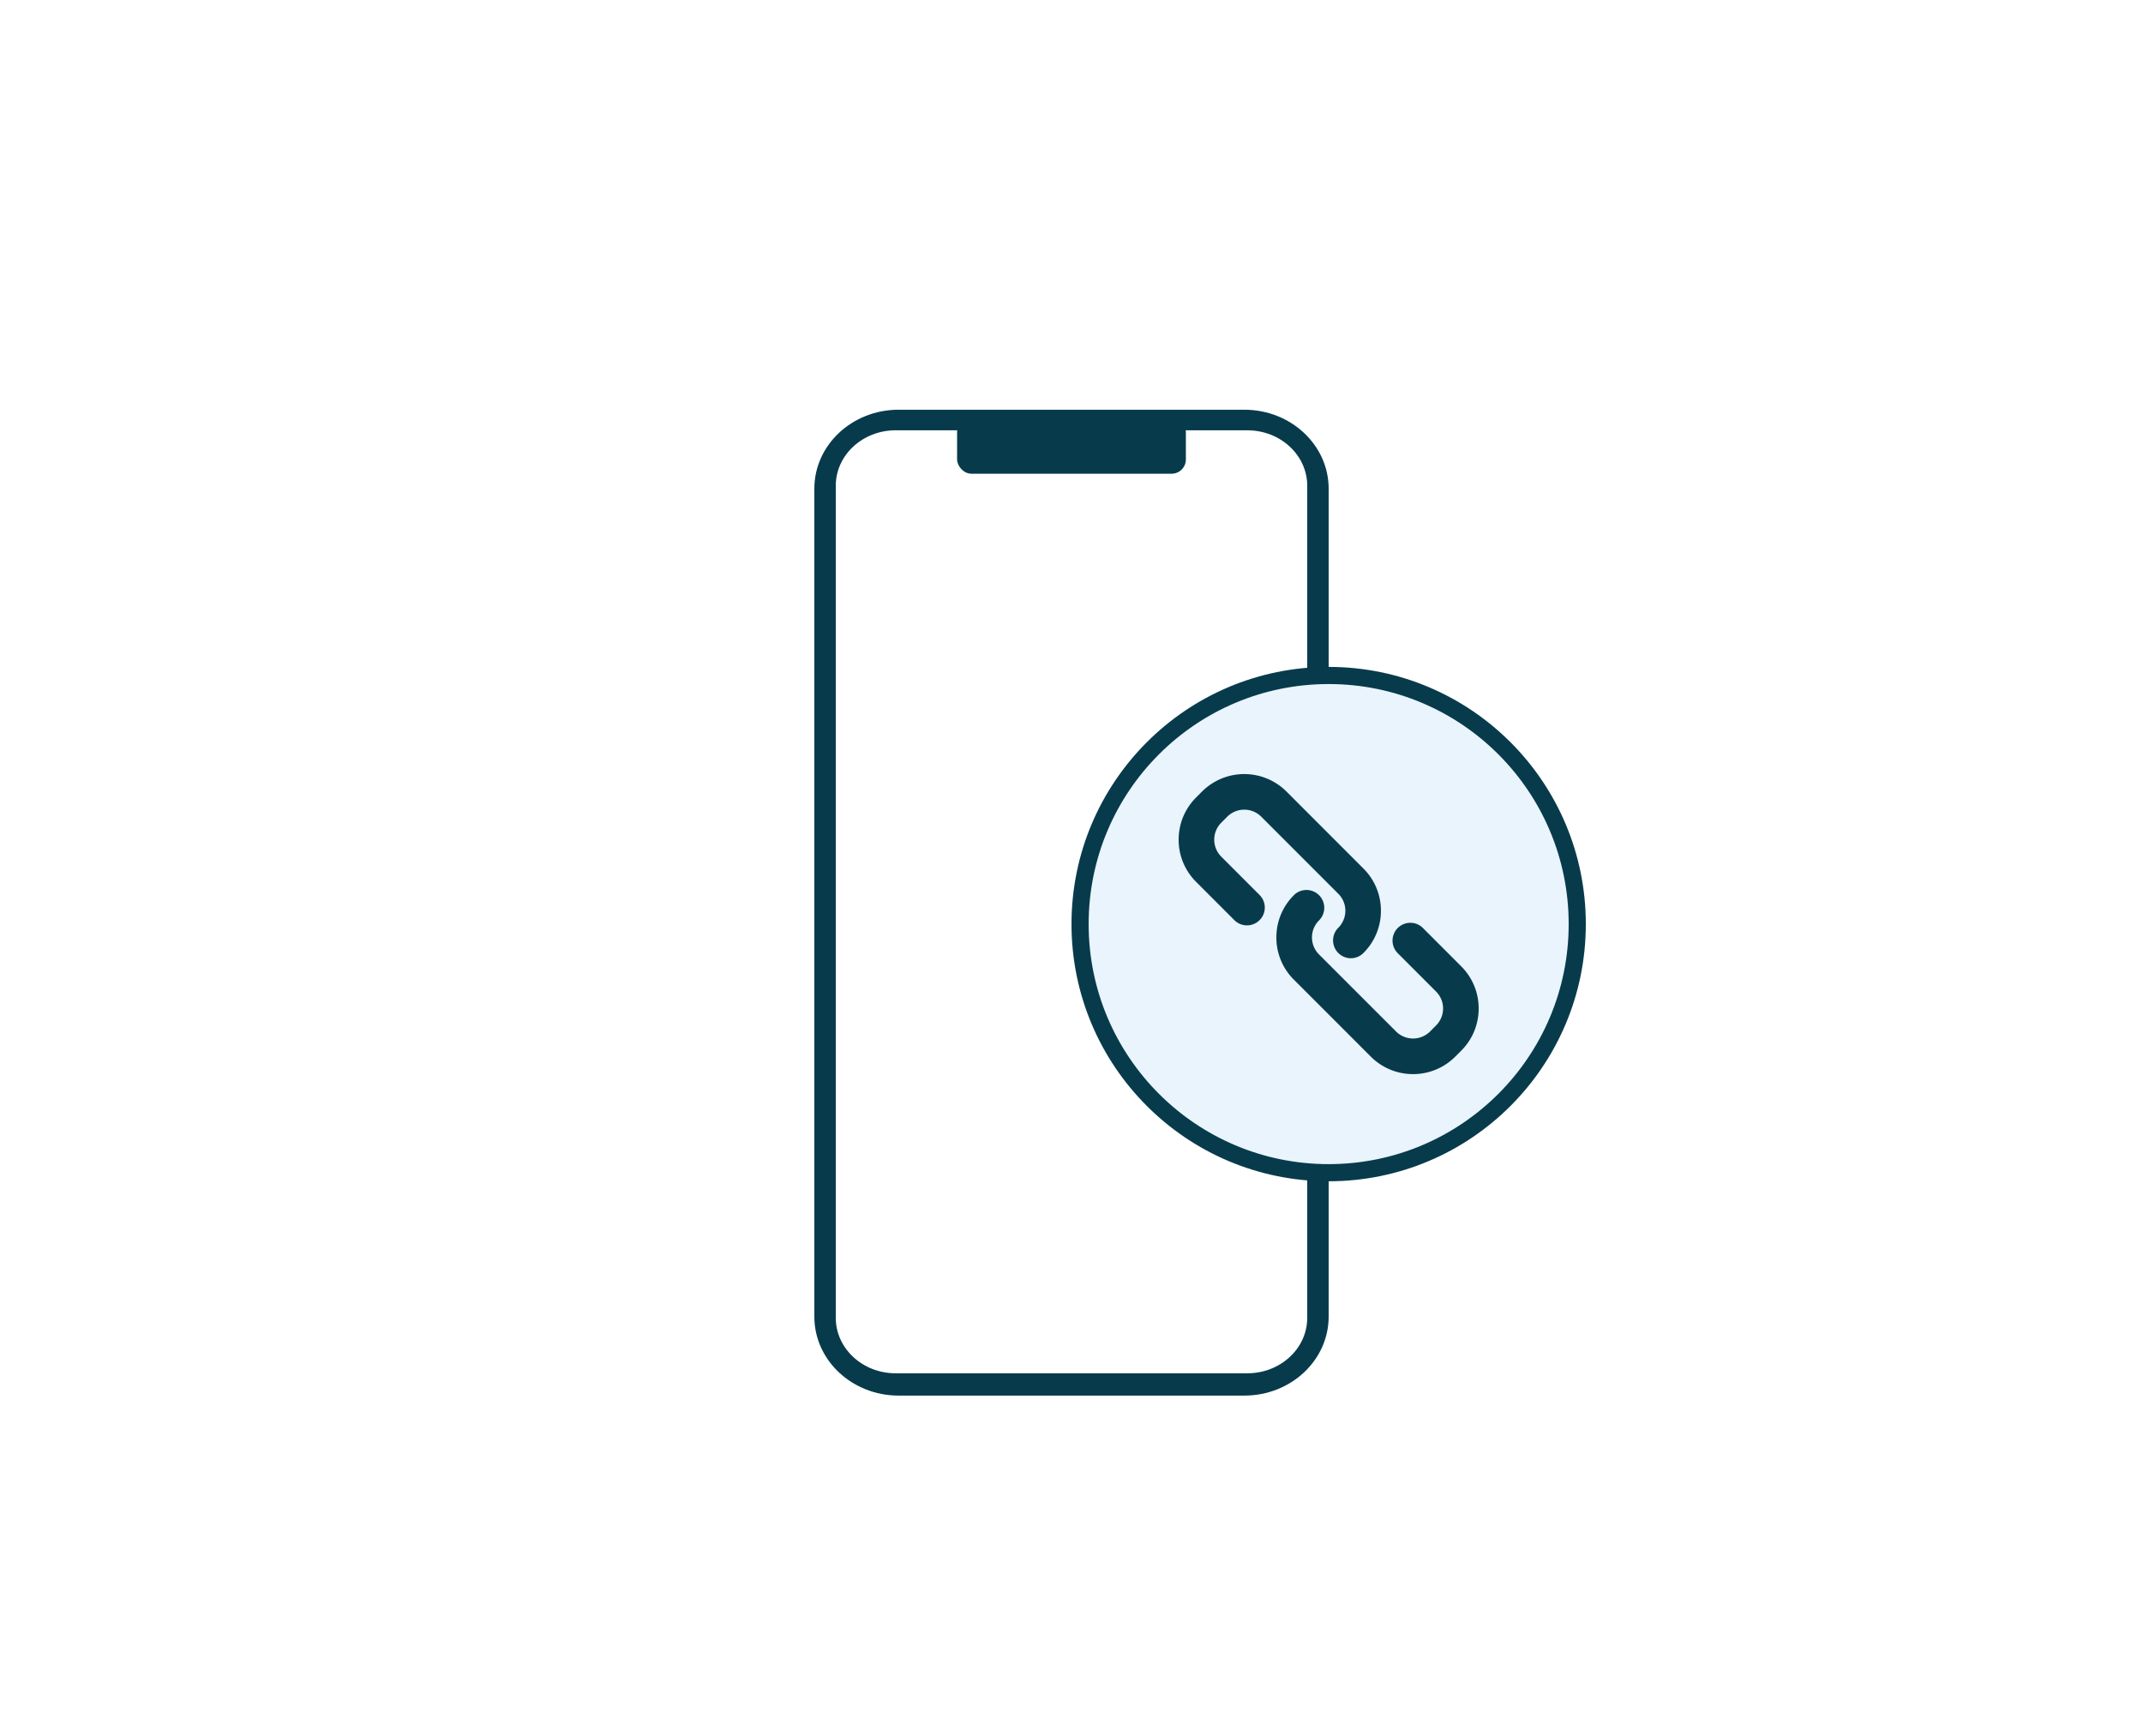 <svg width="100" height="81" viewBox="0 0 100 81" xmlns="http://www.w3.org/2000/svg">
    <defs>
        <filter x="-20%" y="-14.5%" width="140%" height="129%" filterUnits="objectBoundingBox" id="53jx7ngcqa">
            <feOffset dy="2" in="SourceAlpha" result="shadowOffsetOuter1"/>
            <feGaussianBlur stdDeviation="4" in="shadowOffsetOuter1" result="shadowBlurOuter1"/>
            <feColorMatrix values="0 0 0 0 0 0 0 0 0 0 0 0 0 0 0 0 0 0 0.1 0" in="shadowBlurOuter1" result="shadowMatrixOuter1"/>
            <feMerge>
                <feMergeNode in="shadowMatrixOuter1"/>
                <feMergeNode in="SourceGraphic"/>
            </feMerge>
        </filter>
    </defs>
    <g filter="url(#53jx7ngcqa)" transform="translate(0 -11.883)" fill="none" fill-rule="evenodd">
        <g style="mix-blend-mode:darken" transform="translate(15 27)">
            <path d="M46.701 44.925c0 1.462-1.308 2.648-2.92 2.648H26.62c-1.612 0-2.92-1.186-2.92-2.648V5.22c0-1.462 1.308-2.647 2.92-2.647h17.16c1.612 0 2.92 1.185 2.92 2.647v39.706z" fill="#ffff" fill-rule="nonzero"/>
            <rect fill="#073B4C" fill-rule="nonzero" x="29.661" y="2.381" width="10.676" height="2.605" rx=".665"/>
            <path d="M43.065 2C45.238 2 47 3.65 47 5.685v38.63C47 46.35 45.238 48 43.065 48H26.932C24.76 47.999 23 46.35 23 44.315V5.685C23 3.65 24.76 2 26.932 2zm.141.96H26.794C25.25 2.96 24 4.12 24 5.549V44.37c0 1.43 1.25 2.589 2.794 2.589h16.412c1.543 0 2.794-1.159 2.794-2.589V5.55c0-1.43-1.25-2.589-2.794-2.589z" fill="#073B4C" fill-rule="nonzero"/>
            <circle stroke="#073B4C" stroke-width=".8" fill="#E9F4FC" cx="47" cy="26" r="11.6"/>
            <path d="M46.551 24.652a.831.831 0 0 1 0 1.176c-.212.212-.329.494-.329.794 0 .3.117.582.329.795l3.593 3.593c.438.438 1.15.438 1.589 0l.276-.277c.212-.212.33-.494.33-.794 0-.3-.118-.583-.33-.795l-1.796-1.797a.831.831 0 0 1 1.175-1.175l1.796 1.797c.526.526.816 1.225.816 1.97 0 .744-.29 1.444-.816 1.97l-.276.276a2.778 2.778 0 0 1-1.97.815 2.775 2.775 0 0 1-1.969-.814l-3.593-3.594a2.767 2.767 0 0 1-.816-1.97c0-.744.29-1.444.816-1.97a.83.83 0 0 1 1.175 0zm-1.52-4.838 3.592 3.594c.527.526.816 1.225.816 1.97 0 .744-.29 1.444-.816 1.97a.825.825 0 0 1-1.174 0 .831.831 0 0 1 0-1.175c.212-.213.33-.495.33-.795 0-.3-.118-.582-.33-.794l-3.593-3.594a1.124 1.124 0 0 0-1.589 0l-.276.277c-.212.212-.33.495-.33.795 0 .3.118.582.33.794l1.796 1.797a.831.831 0 0 1-1.175 1.175l-1.796-1.797a2.767 2.767 0 0 1-.816-1.97c0-.744.29-1.443.816-1.97l.276-.276a2.788 2.788 0 0 1 3.939 0z" fill="#073B4C" fill-rule="nonzero"/>
        </g>
    </g>
</svg>
